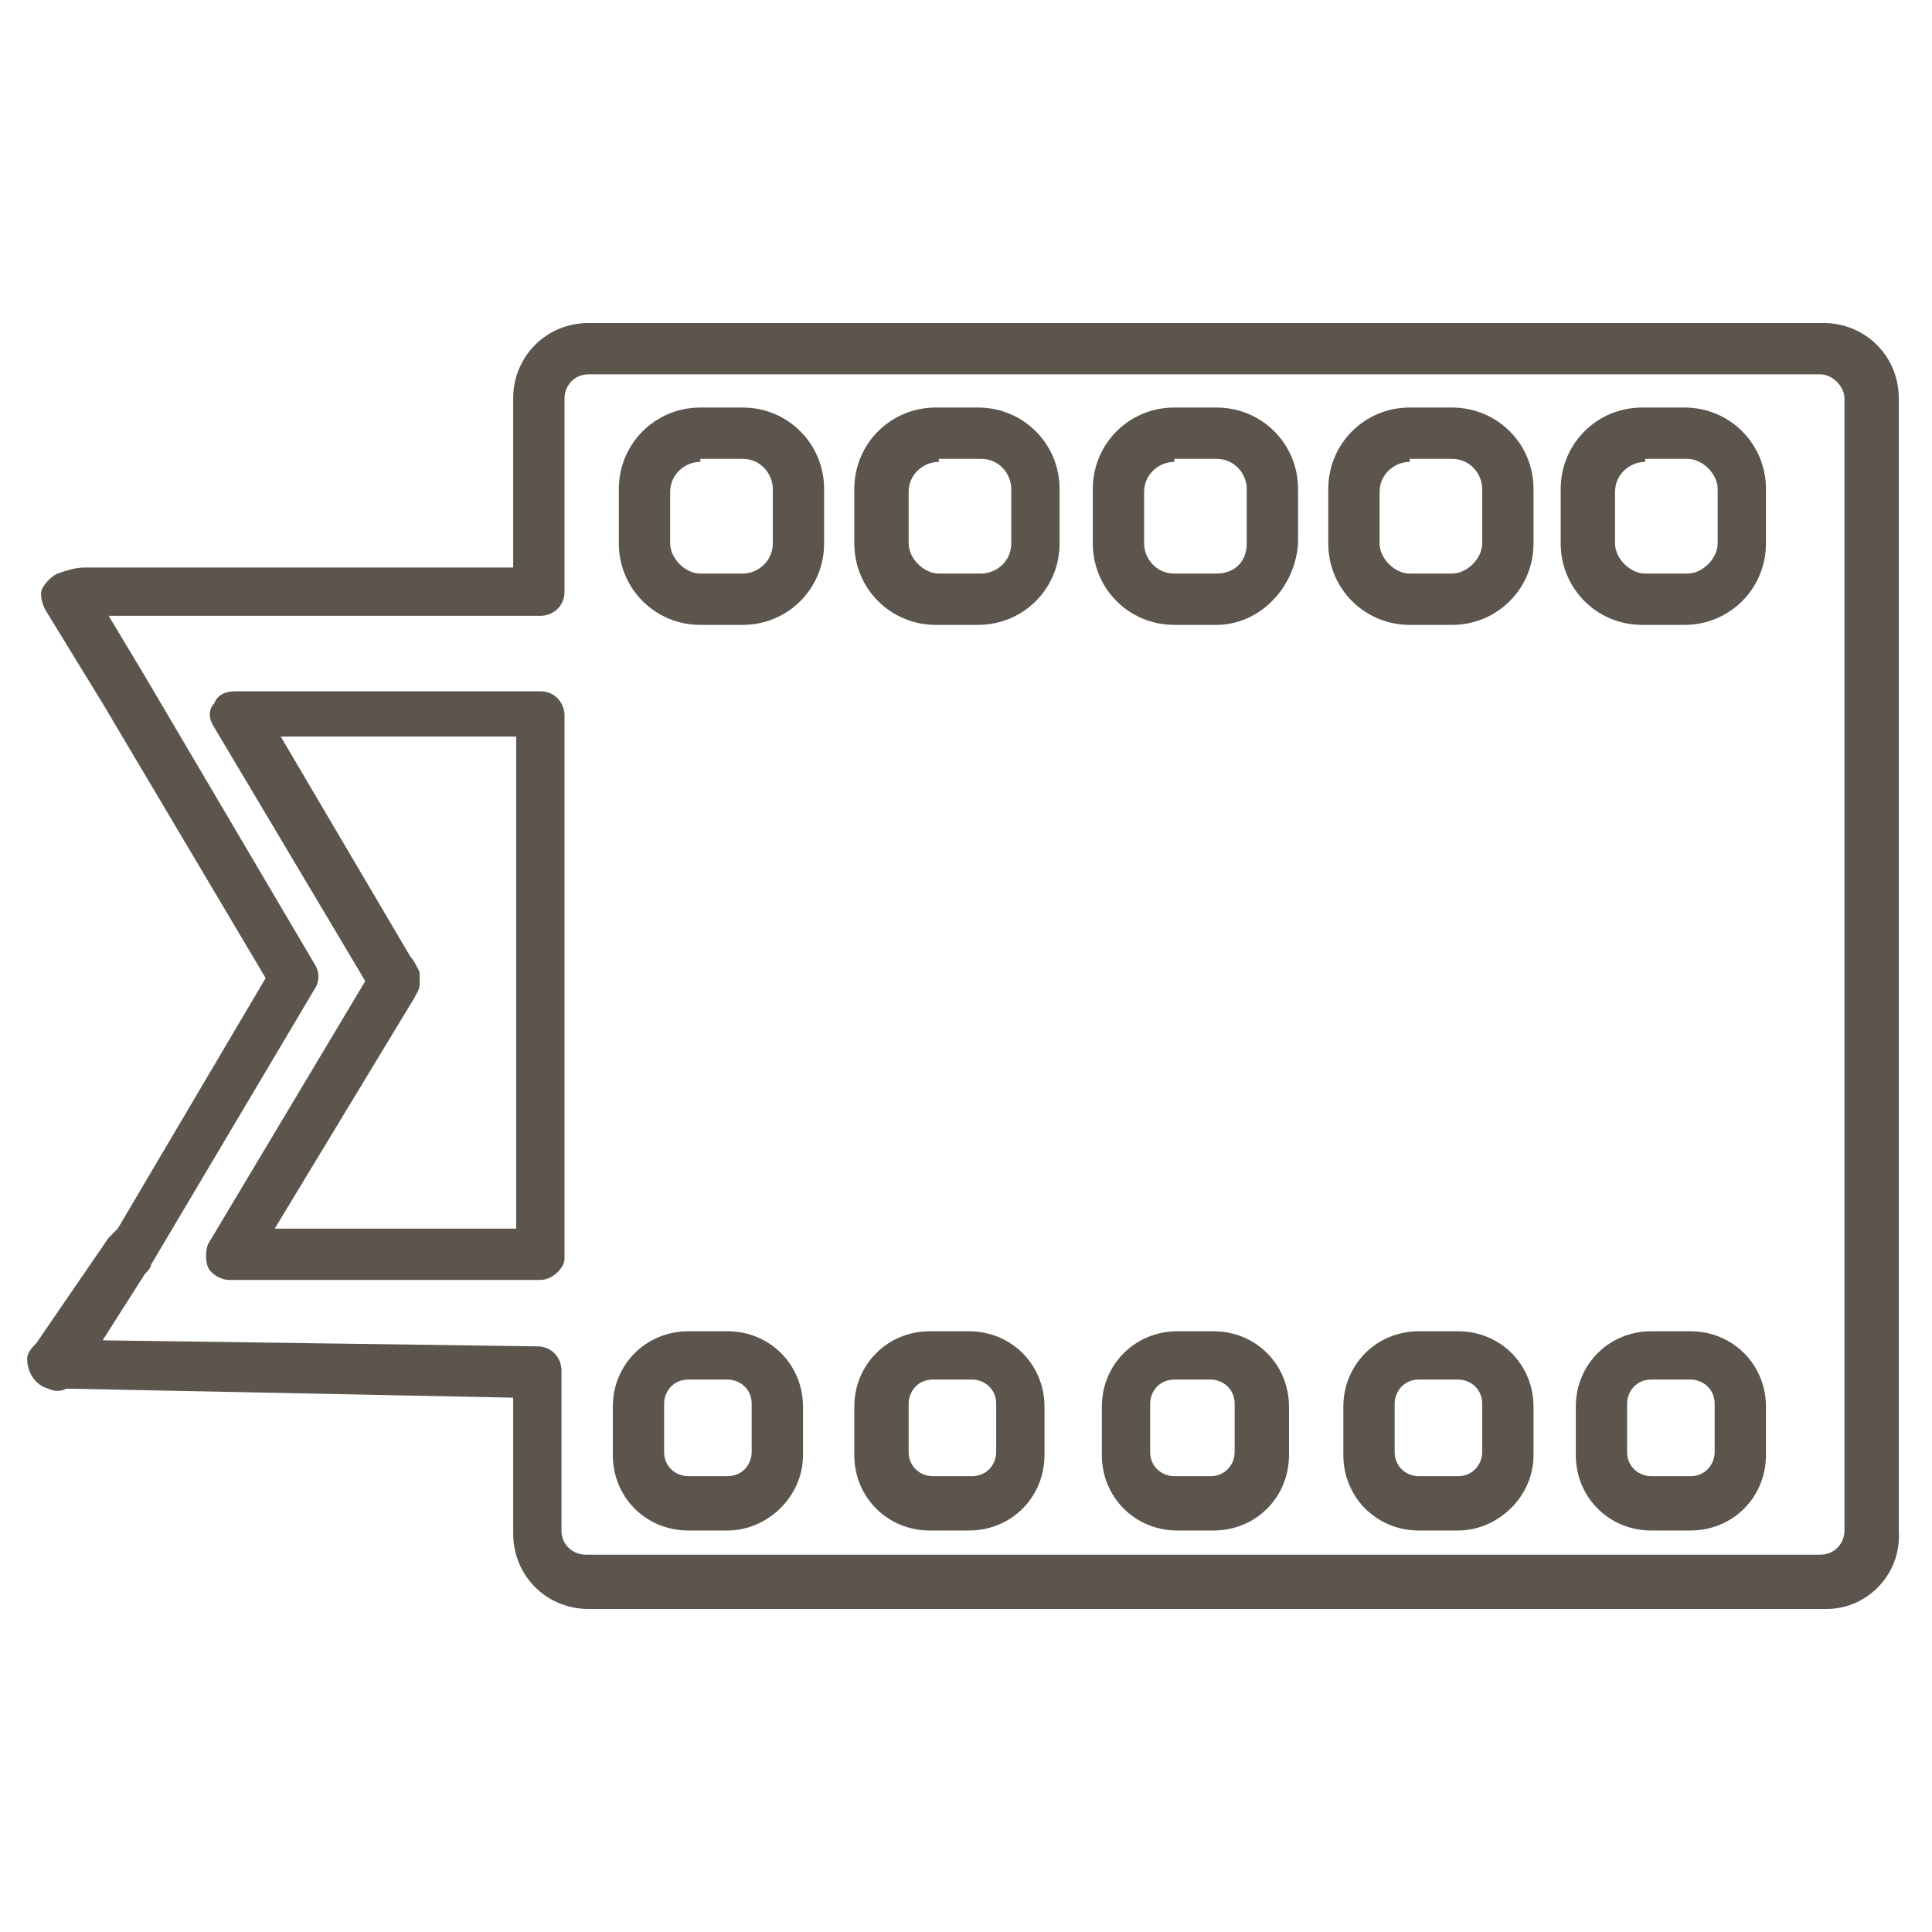 <?xml version="1.0" encoding="utf-8"?>
<!-- Generator: Adobe Illustrator 19.2.1, SVG Export Plug-In . SVG Version: 6.00 Build 0)  -->
<svg version="1.1" id="Layer_1" xmlns="http://www.w3.org/2000/svg" xmlns:xlink="http://www.w3.org/1999/xlink" x="0px" y="0px"
	 viewBox="0 0 64 64" style="enable-background:new 0 0 64 64;" xml:space="preserve">
<style type="text/css">
	.st0{fill:none;}
	.st1{fill:#5B554D;}
</style>
<rect class="st0" width="64" height="64"/>
<g>
	<g>
		<path class="st1" d="M60.5,53.3H19.5c-1.4,0-2.5-1.1-2.5-2.5v-4.5L2.2,46c-0.2,0.1-0.4,0.1-0.6,0c-0.4-0.1-0.7-0.5-0.7-1
			c0-0.2,0.2-0.4,0.3-0.5L3.6,41c0.1-0.1,0.2-0.2,0.3-0.3l4.9-8.3l-5.4-9.1l-1.9-3.1c-0.1-0.2-0.2-0.5-0.1-0.7
			c0.1-0.2,0.3-0.4,0.5-0.5c0.3-0.1,0.6-0.2,0.9-0.2h2.5c0.1,0,0.2,0,0.3,0H17v-5.6c0-1.4,1.1-2.5,2.5-2.5h40.9
			c1.4,0,2.5,1.1,2.5,2.5v37.5C63,52.1,61.9,53.3,60.5,53.3z M3.4,44.4l14.4,0.2c0.5,0,0.8,0.4,0.8,0.8v5.3c0,0.5,0.4,0.8,0.8,0.8
			h40.9c0.5,0,0.8-0.4,0.8-0.8V13.2c0-0.4-0.4-0.8-0.8-0.8H19.5c-0.5,0-0.8,0.4-0.8,0.8v6.4c0,0.5-0.4,0.8-0.8,0.8H5.5
			c0,0-0.1,0-0.1,0H3.6l1.2,2l5.6,9.5c0.2,0.3,0.2,0.6,0,0.9l-5.4,9.1C5,42,4.9,42.1,4.8,42.2L3.4,44.4z"/>
	</g>
	<g>
		<path class="st1" d="M56,50.7h-1.3c-1.4,0-2.5-1.1-2.5-2.5v-1.6c0-1.4,1.1-2.5,2.5-2.5H56c1.4,0,2.5,1.1,2.5,2.5v1.6
			C58.5,49.6,57.4,50.7,56,50.7z M54.7,45.7c-0.5,0-0.8,0.4-0.8,0.8v1.6c0,0.5,0.4,0.8,0.8,0.8H56c0.5,0,0.8-0.4,0.8-0.8v-1.6
			c0-0.5-0.4-0.8-0.8-0.8H54.7z M48.3,50.7H47c-1.4,0-2.5-1.1-2.5-2.5v-1.6c0-1.4,1.1-2.5,2.5-2.5h1.3c1.4,0,2.5,1.1,2.5,2.5v1.6
			C50.8,49.6,49.6,50.7,48.3,50.7z M47,45.7c-0.5,0-0.8,0.4-0.8,0.8v1.6c0,0.5,0.4,0.8,0.8,0.8h1.3c0.5,0,0.8-0.4,0.8-0.8v-1.6
			c0-0.5-0.4-0.8-0.8-0.8H47z M40.2,50.7h-1.2c-1.4,0-2.5-1.1-2.5-2.5v-1.6c0-1.4,1.1-2.5,2.5-2.5h1.2c1.4,0,2.5,1.1,2.5,2.5v1.6
			C42.7,49.6,41.6,50.7,40.2,50.7z M38.9,45.7c-0.5,0-0.8,0.4-0.8,0.8v1.6c0,0.5,0.4,0.8,0.8,0.8h1.2c0.5,0,0.8-0.4,0.8-0.8v-1.6
			c0-0.5-0.4-0.8-0.8-0.8H38.9z M32.1,50.7h-1.3c-1.4,0-2.5-1.1-2.5-2.5v-1.6c0-1.4,1.1-2.5,2.5-2.5h1.3c1.4,0,2.5,1.1,2.5,2.5v1.6
			C34.6,49.6,33.5,50.7,32.1,50.7z M30.9,45.7c-0.5,0-0.8,0.4-0.8,0.8v1.6c0,0.5,0.4,0.8,0.8,0.8h1.3c0.5,0,0.8-0.4,0.8-0.8v-1.6
			c0-0.5-0.4-0.8-0.8-0.8H30.9z M24.1,50.7h-1.3c-1.4,0-2.5-1.1-2.5-2.5v-1.6c0-1.4,1.1-2.5,2.5-2.5h1.3c1.4,0,2.5,1.1,2.5,2.5v1.6
			C26.6,49.6,25.4,50.7,24.1,50.7z M22.8,45.7c-0.5,0-0.8,0.4-0.8,0.8v1.6c0,0.5,0.4,0.8,0.8,0.8h1.3c0.5,0,0.8-0.4,0.8-0.8v-1.6
			c0-0.5-0.4-0.8-0.8-0.8H22.8z M17.9,42.4H7.6c-0.3,0-0.6-0.2-0.7-0.4s-0.1-0.6,0-0.8l5.2-8.7l-5-8.4c-0.2-0.3-0.2-0.6,0-0.8
			c0.1-0.3,0.4-0.4,0.7-0.4h10.1c0.5,0,0.8,0.4,0.8,0.8v18C18.7,42,18.3,42.4,17.9,42.4z M9.1,40.7h8V24.4H9.3l4.3,7.3
			c0.1,0.1,0.2,0.3,0.3,0.5c0,0.1,0,0.3,0,0.4c0,0,0,0,0,0c0,0.2-0.1,0.3-0.2,0.5L9.1,40.7z M55.8,20.7h-1.4c-1.5,0-2.7-1.2-2.7-2.7
			v-1.8c0-1.5,1.2-2.7,2.7-2.7h1.4c1.5,0,2.7,1.2,2.7,2.7V18C58.5,19.5,57.3,20.7,55.8,20.7z M54.5,15.3c-0.5,0-1,0.4-1,1V18
			c0,0.5,0.5,1,1,1h1.4c0.5,0,1-0.5,1-1v-1.8c0-0.5-0.5-1-1-1H54.5z M48.1,20.7h-1.4c-1.5,0-2.7-1.2-2.7-2.7v-1.8
			c0-1.5,1.2-2.7,2.7-2.7h1.4c1.5,0,2.7,1.2,2.7,2.7V18C50.8,19.5,49.6,20.7,48.1,20.7z M46.7,15.3c-0.5,0-1,0.4-1,1V18
			c0,0.5,0.5,1,1,1h1.4c0.5,0,1-0.5,1-1v-1.8c0-0.5-0.4-1-1-1H46.7z M40.3,20.7h-1.4c-1.5,0-2.7-1.2-2.7-2.7v-1.8
			c0-1.5,1.2-2.7,2.7-2.7h1.4c1.5,0,2.7,1.2,2.7,2.7V18C42.9,19.5,41.7,20.7,40.3,20.7z M38.9,15.3c-0.5,0-1,0.4-1,1V18
			c0,0.5,0.4,1,1,1h1.4c0.6,0,1-0.4,1-1v-1.8c0-0.5-0.4-1-1-1H38.9z M32.4,20.7h-1.4c-1.5,0-2.7-1.2-2.7-2.7v-1.8
			c0-1.5,1.2-2.7,2.7-2.7h1.4c1.5,0,2.7,1.2,2.7,2.7V18C35.1,19.5,33.9,20.7,32.4,20.7z M31.1,15.3c-0.5,0-1,0.4-1,1V18
			c0,0.5,0.5,1,1,1h1.4c0.5,0,1-0.4,1-1v-1.8c0-0.5-0.4-1-1-1H31.1z M24.6,20.7h-1.4c-1.5,0-2.7-1.2-2.7-2.7v-1.8
			c0-1.5,1.2-2.7,2.7-2.7h1.4c1.5,0,2.7,1.2,2.7,2.7V18C27.3,19.5,26.1,20.7,24.6,20.7z M23.2,15.3c-0.5,0-1,0.4-1,1V18
			c0,0.5,0.5,1,1,1h1.4c0.5,0,1-0.4,1-1v-1.8c0-0.5-0.4-1-1-1H23.2z"/>
	</g>
</g>
</svg>

